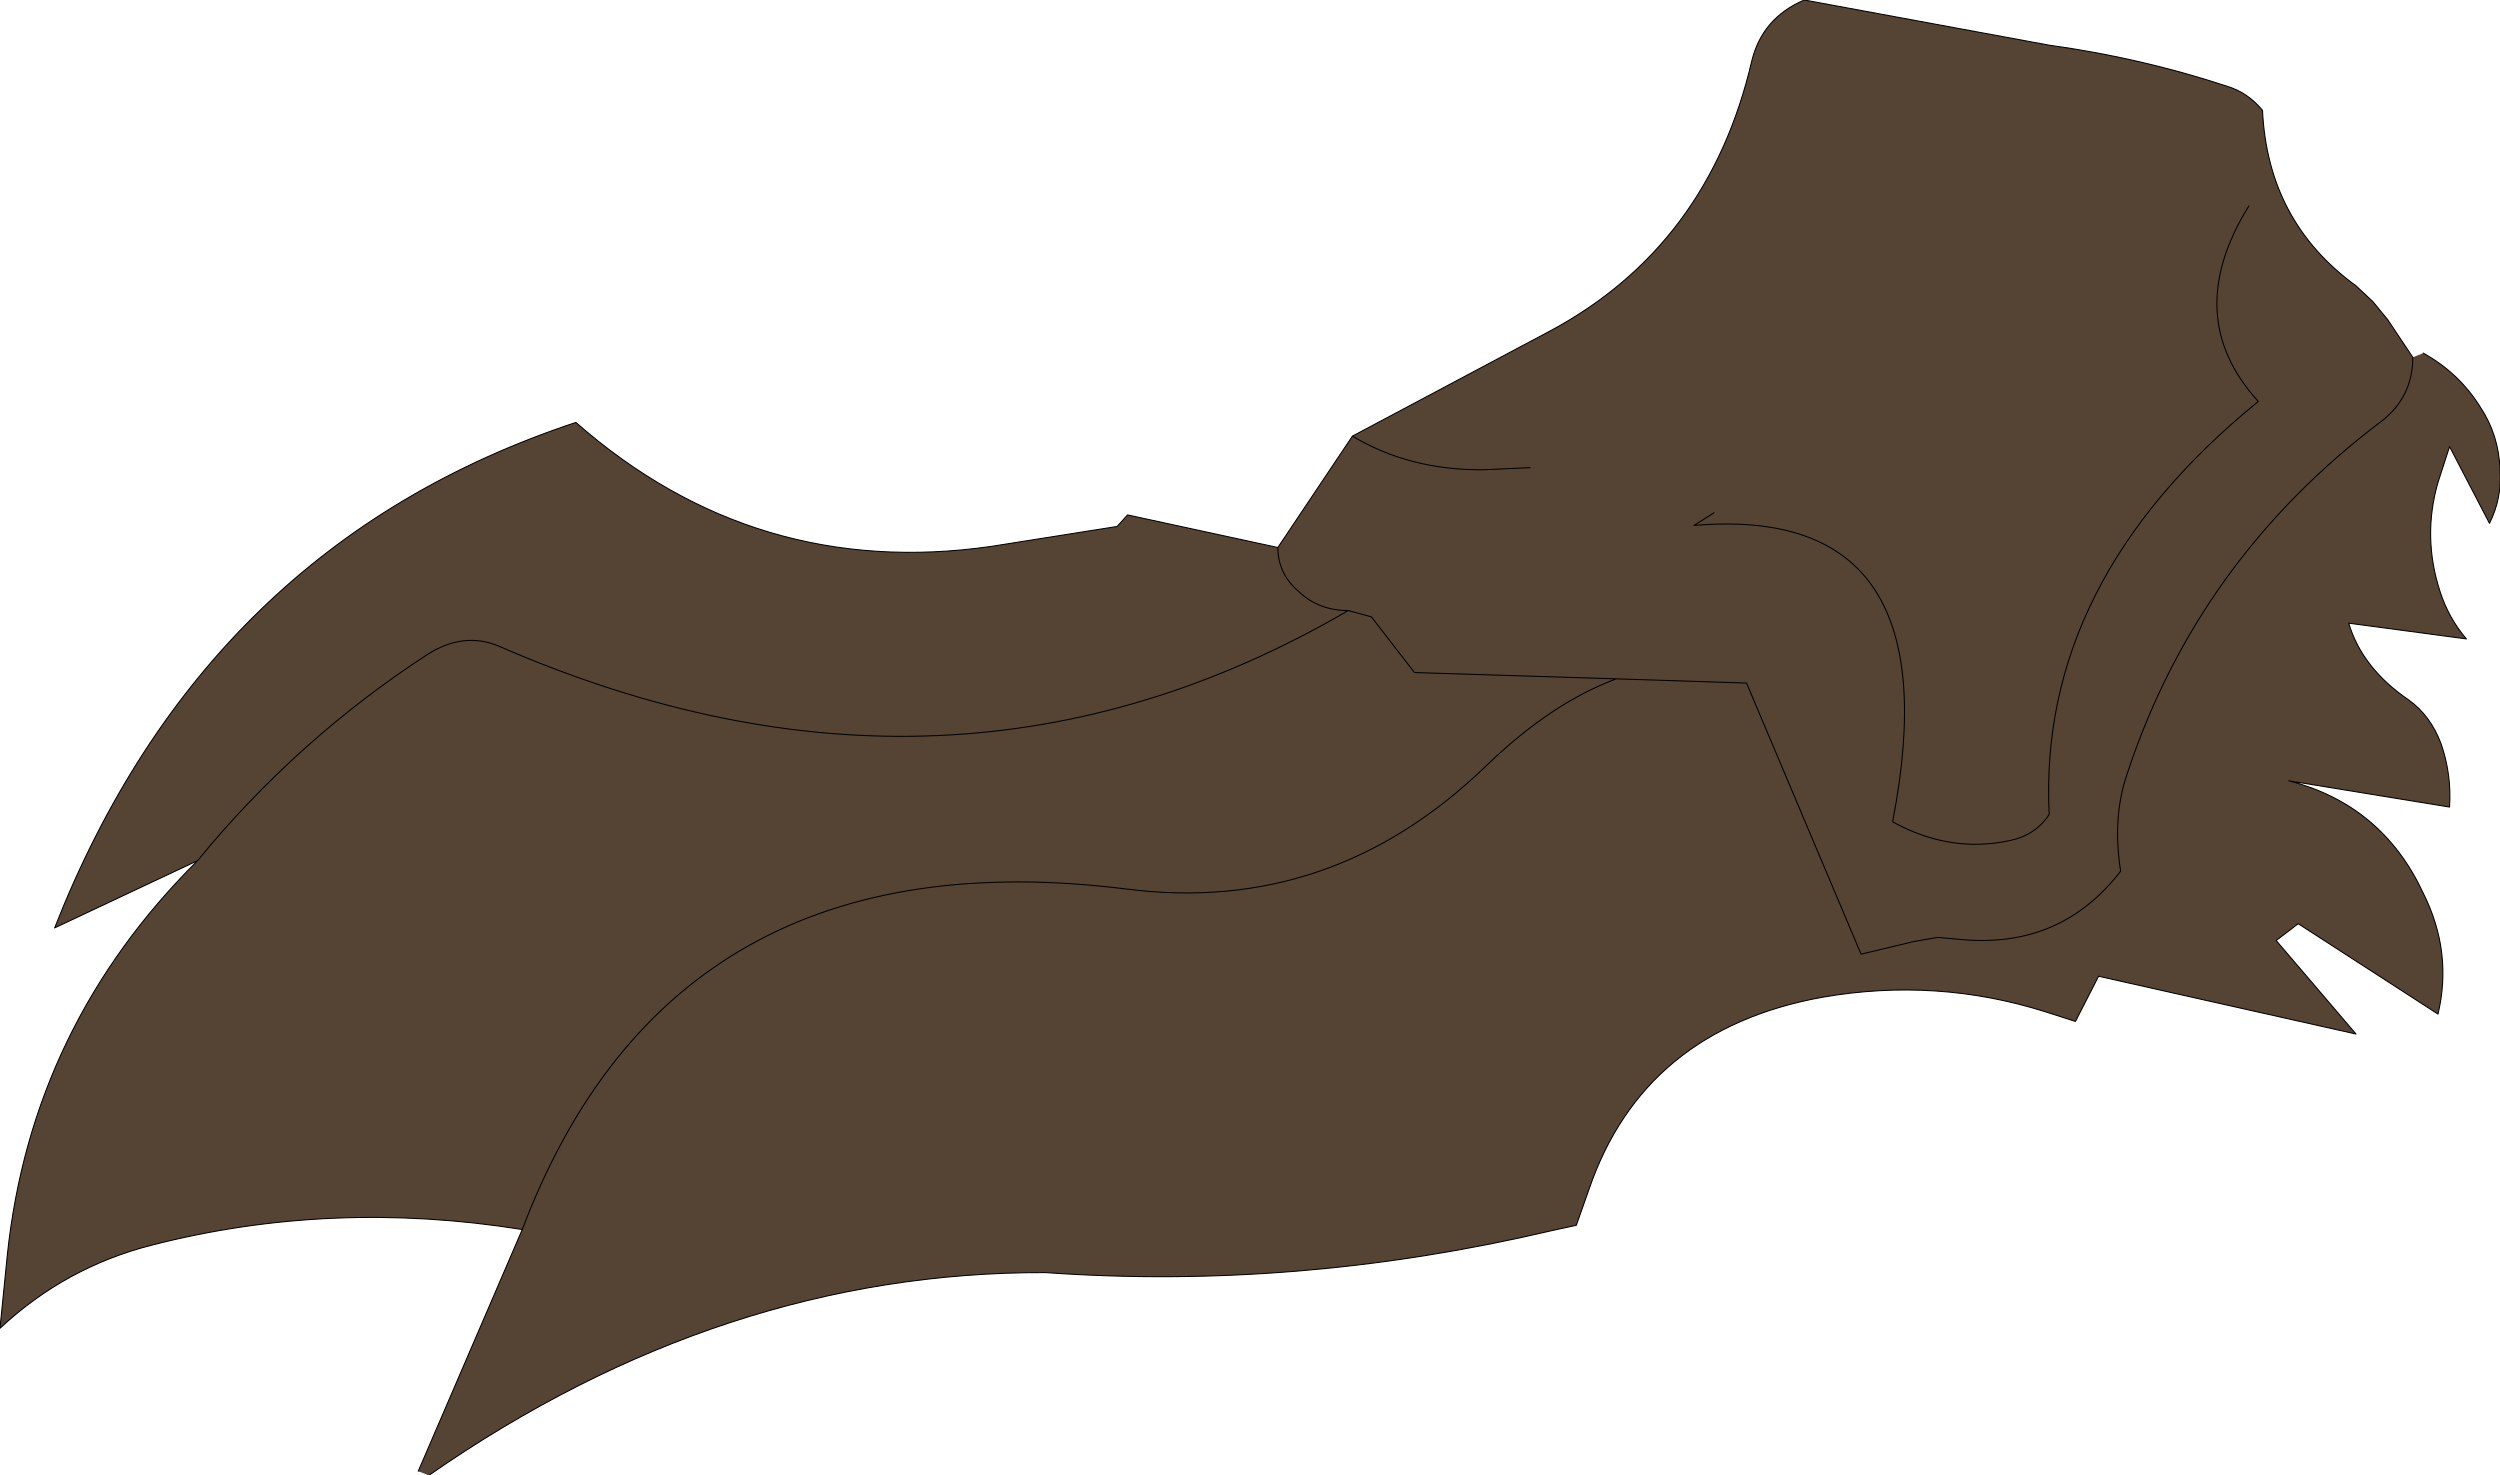 <?xml version="1.0" encoding="UTF-8" standalone="no"?>
<svg xmlns:xlink="http://www.w3.org/1999/xlink" height="70.2px" width="118.95px" xmlns="http://www.w3.org/2000/svg">
  <g transform="matrix(1.0, 0.0, 0.0, 1.0, 42.1, 45.35)">
    <path d="M-22.2 24.65 L-17.25 13.15 Q-26.35 11.7 -34.9 13.9 -39.0 14.95 -42.1 17.85 L-41.75 14.35 Q-40.6 3.45 -32.7 -4.4 L-39.5 -1.2 Q-32.35 -19.4 -14.7 -25.25 -6.15 -17.75 5.05 -19.35 L11.05 -20.3 11.55 -20.85 18.7 -19.3 22.25 -24.6 31.65 -29.6 Q39.2 -33.65 41.25 -42.45 41.75 -44.5 43.75 -45.35 L55.4 -43.2 Q59.75 -42.6 63.85 -41.25 64.85 -40.95 65.55 -40.1 65.8 -34.8 70.0 -31.75 L70.8 -31.0 71.5 -30.15 72.7 -28.35 73.2 -28.55 Q74.9 -27.6 75.9 -26.0 76.8 -24.65 76.85 -23.0 76.95 -21.65 76.35 -20.45 L74.45 -24.1 73.9 -22.4 Q73.15 -19.8 74.0 -17.2 74.4 -15.95 75.25 -14.95 L69.65 -15.7 Q70.3 -13.55 72.5 -12.05 73.55 -11.3 74.05 -9.95 74.55 -8.5 74.45 -6.95 L66.8 -8.2 Q71.25 -7.05 73.2 -2.85 74.6 -0.05 73.9 2.9 L67.25 -1.4 66.2 -0.6 70.0 3.85 57.75 1.1 56.65 3.25 55.25 2.8 Q50.05 1.15 44.6 2.1 36.1 3.65 33.5 11.25 L32.9 12.95 31.75 13.2 Q19.65 16.05 7.65 15.2 -7.75 15.15 -21.7 24.85 L-22.2 24.65 M-32.7 -4.4 Q-27.95 -10.2 -21.7 -14.25 -20.0 -15.3 -18.35 -14.6 3.1 -5.25 22.05 -16.3 20.65 -16.3 19.7 -17.2 18.7 -18.05 18.7 -19.3 18.7 -18.05 19.7 -17.2 20.65 -16.3 22.05 -16.3 L23.15 -16.0 25.2 -13.35 34.8 -13.05 41.0 -12.85 46.45 0.05 48.95 -0.55 50.1 -0.75 51.2 -0.65 Q55.95 -0.2 58.8 -3.9 58.4 -6.45 59.1 -8.5 62.45 -18.7 71.2 -25.3 72.7 -26.45 72.7 -28.35 72.7 -26.45 71.2 -25.3 62.45 -18.7 59.1 -8.5 58.4 -6.45 58.8 -3.9 55.95 -0.2 51.2 -0.65 L50.1 -0.75 48.95 -0.55 46.45 0.05 41.0 -12.85 34.8 -13.05 25.2 -13.35 23.15 -16.0 22.05 -16.3 Q3.1 -5.25 -18.35 -14.6 -20.0 -15.3 -21.7 -14.25 -27.95 -10.2 -32.7 -4.4 M30.7 -23.1 L28.55 -23.0 Q25.0 -22.95 22.25 -24.6 25.0 -22.95 28.55 -23.0 L30.7 -23.1 M64.9 -35.55 Q61.65 -30.3 65.35 -26.25 54.85 -17.7 55.4 -6.6 54.75 -5.6 53.5 -5.35 50.65 -4.75 47.95 -6.25 50.9 -21.4 38.5 -20.35 L39.45 -20.95 38.5 -20.35 Q50.9 -21.4 47.95 -6.25 50.65 -4.75 53.5 -5.35 54.75 -5.6 55.4 -6.6 54.85 -17.7 65.35 -26.25 61.65 -30.3 64.9 -35.55 M34.8 -13.05 Q31.7 -11.9 28.6 -8.9 21.25 -1.8 11.5 -3.05 -10.1 -5.75 -17.25 13.15 -10.1 -5.75 11.5 -3.05 21.25 -1.8 28.6 -8.9 31.7 -11.9 34.8 -13.05" fill="#554433" fill-rule="evenodd" stroke="none"/>
    <path d="M-22.2 24.65 L-17.25 13.15 Q-26.35 11.7 -34.9 13.9 -39.0 14.95 -42.1 17.85 L-41.75 14.35 Q-40.6 3.45 -32.7 -4.4 L-39.5 -1.2 Q-32.35 -19.4 -14.7 -25.25 -6.15 -17.75 5.05 -19.35 L11.05 -20.3 11.55 -20.85 18.7 -19.3 22.25 -24.6 31.65 -29.6 Q39.2 -33.65 41.25 -42.45 41.75 -44.5 43.75 -45.35 L55.4 -43.2 Q59.75 -42.6 63.85 -41.25 64.85 -40.95 65.55 -40.1 65.8 -34.8 70.0 -31.75 L70.8 -31.0 71.5 -30.15 72.7 -28.35 M73.2 -28.55 Q74.9 -27.6 75.9 -26.0 76.8 -24.65 76.85 -23.0 76.95 -21.65 76.35 -20.45 L74.45 -24.1 73.9 -22.4 Q73.15 -19.8 74.0 -17.2 74.4 -15.95 75.25 -14.95 L69.65 -15.7 Q70.3 -13.55 72.5 -12.05 73.55 -11.3 74.05 -9.95 74.55 -8.5 74.45 -6.95 L66.8 -8.2 Q71.25 -7.05 73.2 -2.85 74.6 -0.05 73.9 2.9 L67.25 -1.4 66.2 -0.6 70.0 3.85 57.75 1.1 56.65 3.25 55.25 2.8 Q50.05 1.15 44.6 2.1 36.1 3.65 33.5 11.25 L32.9 12.95 31.75 13.2 Q19.65 16.05 7.65 15.2 -7.75 15.15 -21.7 24.85 M18.7 -19.3 Q18.7 -18.05 19.7 -17.2 20.65 -16.3 22.05 -16.3 L23.15 -16.0 25.2 -13.35 34.8 -13.05 41.0 -12.85 46.45 0.05 48.95 -0.55 50.1 -0.75 51.2 -0.65 Q55.95 -0.2 58.8 -3.9 58.4 -6.45 59.1 -8.5 62.45 -18.7 71.2 -25.3 72.7 -26.45 72.7 -28.35 M-17.25 13.15 Q-10.1 -5.75 11.5 -3.05 21.25 -1.8 28.6 -8.9 31.7 -11.9 34.8 -13.05 M39.45 -20.95 L38.5 -20.35 Q50.9 -21.4 47.95 -6.25 50.65 -4.75 53.5 -5.35 54.75 -5.6 55.4 -6.6 54.85 -17.7 65.35 -26.25 61.65 -30.3 64.9 -35.55 M22.25 -24.6 Q25.0 -22.95 28.55 -23.0 L30.7 -23.1 M22.05 -16.3 Q3.1 -5.25 -18.35 -14.6 -20.0 -15.3 -21.7 -14.25 -27.95 -10.2 -32.7 -4.4" fill="none" stroke="#000000" stroke-linecap="round" stroke-linejoin="round" stroke-width="0.05"/>
  </g>
</svg>
